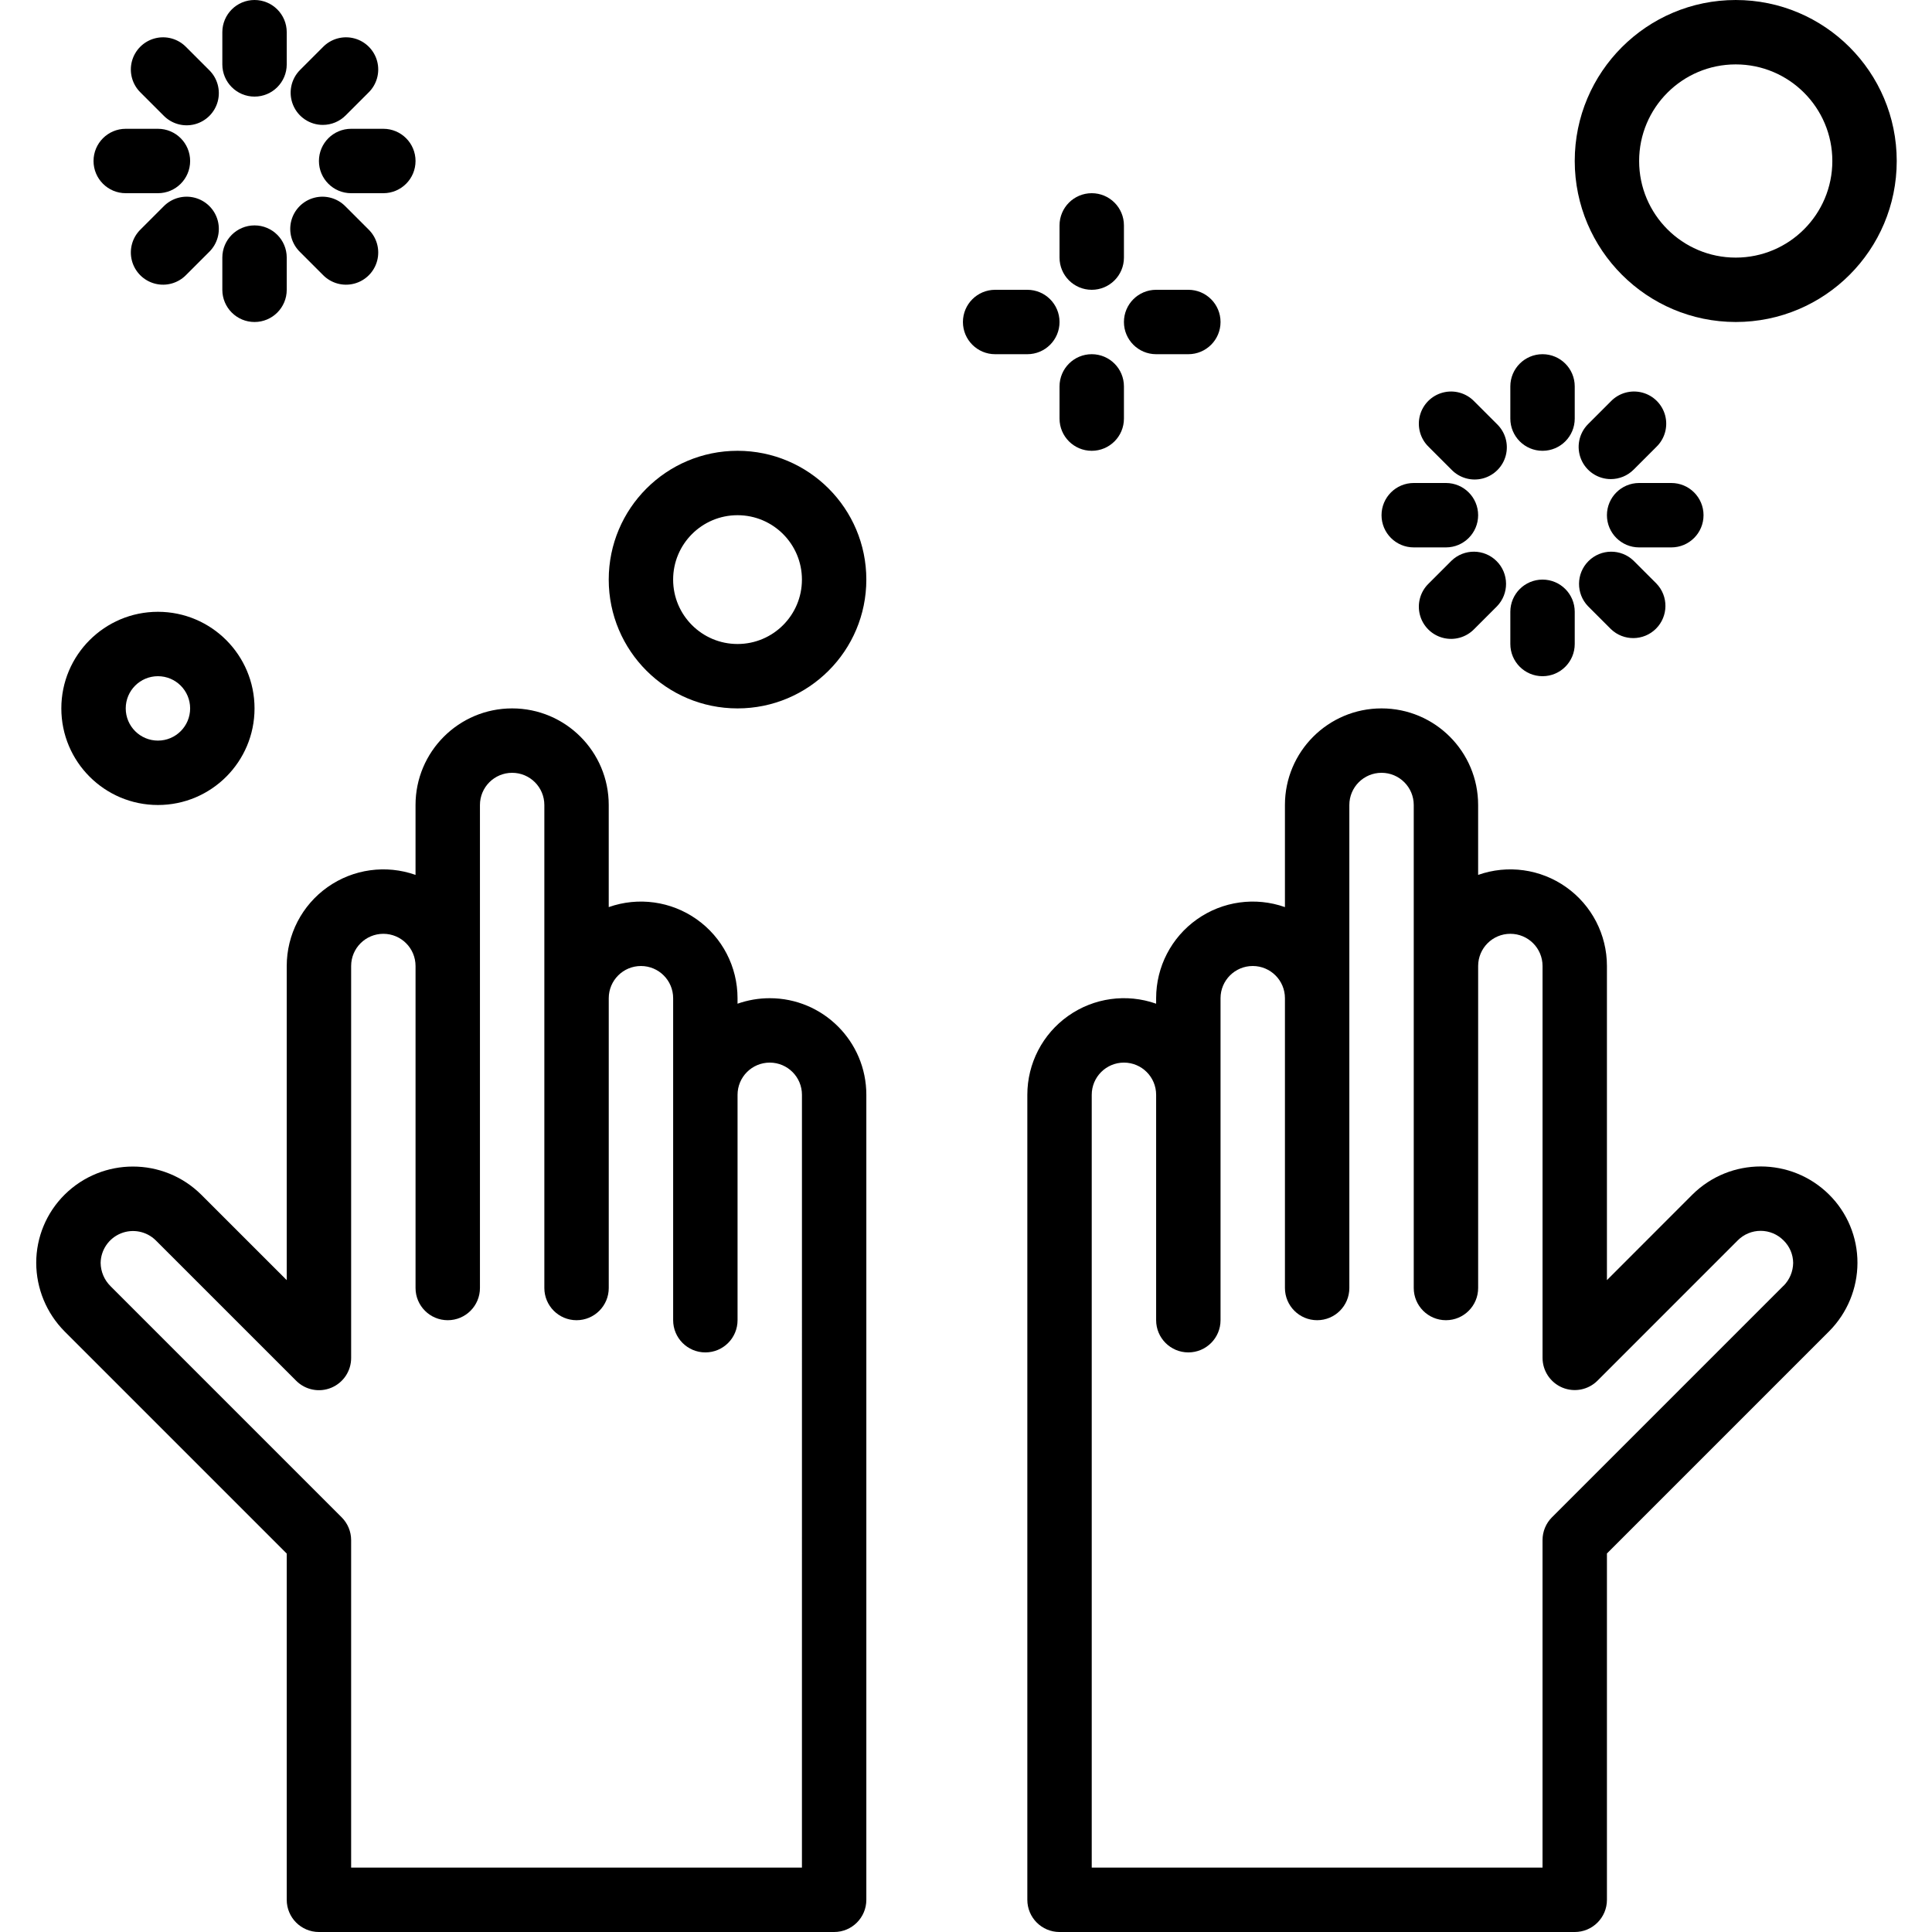 <svg height="480pt" viewBox="-9 0 480 480" width="480pt" xmlns="http://www.w3.org/2000/svg"><path d="m182.238 248c-2.723 0-5.43.461-8 1.367v-1.367c.004-7.793-3.777-15.102-10.141-19.598-6.359-4.5-14.512-5.633-21.859-3.035v-25.367c0-13.254-10.742-24-24-24-13.254 0-24 10.746-24 24v17.367c-7.344-2.598-15.496-1.465-21.855 3.035-6.363 4.496-10.145 11.805-10.145 19.598v78.047l-21.254-21.246c-9.395-9.301-24.527-9.301-33.922 0-4.523 4.48-7.066 10.59-7.062 16.961.02 6.375 2.547 12.488 7.039 17.016l55.199 55.199v86.023c0 4.418 3.582 8 8 8h128c4.422 0 8-3.582 8-8v-200c0-13.254-10.742-24-24-24zm8 216h-112v-81.359c0-2.121-.844-4.156-2.344-5.656l-57.445-57.449c-1.539-1.527-2.418-3.598-2.449-5.766.051-3.227 2.02-6.109 5.004-7.328s6.406-.539 8.699 1.727l34.883 34.879c2.289 2.293 5.738 2.977 8.73 1.727 2.992-1.246 4.938-4.172 4.922-7.414v-97.359c0-4.418 3.582-8 8-8 4.422 0 8 3.582 8 8v80c0 4.418 3.582 8 8 8 4.422 0 8-3.582 8-8v-120c0-4.418 3.582-8 8-8 4.422 0 8 3.582 8 8v120c0 4.418 3.582 8 8 8 4.422 0 8-3.582 8-8v-72c0-4.418 3.582-8 8-8 4.422 0 8 3.582 8 8v80c0 4.418 3.582 8 8 8 4.422 0 8-3.582 8-8v-56c0-4.418 3.582-8 8-8 4.422 0 8 3.582 8 8zm0 0"/><path d="m411.465 296.801-21.227 21.246v-78.047c.004-7.793-3.777-15.102-10.141-19.598-6.359-4.5-14.512-5.633-21.859-3.035v-17.367c0-13.254-10.742-24-24-24-13.254 0-24 10.746-24 24v25.367c-7.344-2.598-15.496-1.465-21.855 3.035-6.363 4.496-10.145 11.805-10.145 19.598v1.367c-7.344-2.598-15.496-1.465-21.855 3.035-6.363 4.496-10.145 11.805-10.145 19.598v200c0 4.418 3.582 8 8 8h128c4.422 0 8-3.582 8-8v-86.047l55.25-55.25c4.465-4.512 6.977-10.598 6.992-16.941.016-6.371-2.52-12.477-7.039-16.961-9.406-9.332-24.574-9.332-33.977 0zm22.641 22.641-57.52 57.52c-1.508 1.504-2.352 3.551-2.348 5.68v81.359h-112v-192c0-4.418 3.582-8 8-8 4.422 0 8 3.582 8 8v56c0 4.418 3.582 8 8 8 4.422 0 8-3.582 8-8v-80c0-4.418 3.582-8 8-8 4.422 0 8 3.582 8 8v72c0 4.418 3.582 8 8 8 4.422 0 8-3.582 8-8v-120c0-4.418 3.582-8 8-8 4.422 0 8 3.582 8 8v120c0 4.418 3.582 8 8 8 4.422 0 8-3.582 8-8v-80c0-4.418 3.582-8 8-8 4.422 0 8 3.582 8 8v97.359c.004 3.234 1.953 6.152 4.941 7.391 2.988 1.238 6.43.555 8.715-1.734l34.84-34.848c1.504-1.516 3.551-2.371 5.688-2.371 2.133 0 4.18.855 5.684 2.371 1.516 1.473 2.379 3.488 2.398 5.602-.031 2.137-.891 4.18-2.398 5.695zm0 0"/><path d="m54.238 24c4.422 0 8-3.582 8-8v-8c0-4.418-3.578-8-8-8-4.418 0-8 3.582-8 8v8c0 4.418 3.582 8 8 8zm0 0"/><path d="m31.617 28.688c2.008 2.082 4.98 2.914 7.777 2.184 2.797-.734 4.984-2.918 5.715-5.715s-.102-5.773-2.18-7.781l-5.664-5.664c-2.012-2.078-4.984-2.914-7.781-2.18-2.797.73-4.98 2.914-5.715 5.711-.73 2.797.102 5.773 2.184 7.781zm0 0"/><path d="m22.238 48h8c4.422 0 8-3.582 8-8s-3.578-8-8-8h-8c-4.418 0-8 3.582-8 8s3.582 8 8 8zm0 0"/><path d="m31.617 51.312-5.664 5.664c-2.082 2.008-2.914 4.984-2.184 7.781.734 2.797 2.918 4.98 5.715 5.711 2.797.734 5.77-.102 7.781-2.18l5.664-5.664c2.078-2.008 2.91-4.984 2.18-7.781s-2.918-4.98-5.715-5.715c-2.797-.73-5.77.102-7.777 2.184zm0 0"/><path d="m54.238 80c4.422 0 8-3.582 8-8v-8c0-4.418-3.578-8-8-8-4.418 0-8 3.582-8 8v8c0 4.418 3.582 8 8 8zm0 0"/><path d="m71.215 68.289c2.008 2.078 4.984 2.914 7.781 2.18 2.797-.73 4.98-2.914 5.715-5.711.73-2.797-.102-5.773-2.184-7.781l-5.664-5.664c-2.008-2.082-4.98-2.914-7.781-2.184-2.797.734-4.98 2.918-5.711 5.715-.734 2.797.102 5.773 2.18 7.781zm0 0"/><path d="m70.238 40c0 4.418 3.582 8 8 8h8c4.422 0 8-3.582 8-8s-3.578-8-8-8h-8c-4.418 0-8 3.582-8 8zm0 0"/><path d="m71.207 31.031c2.121 0 4.156-.844 5.656-2.344l5.664-5.664c2.082-2.008 2.914-4.984 2.184-7.781-.734-2.797-2.918-4.98-5.715-5.711-2.797-.734-5.773.102-7.781 2.18l-5.664 5.664c-2.285 2.289-2.969 5.73-1.73 8.719 1.234 2.988 4.152 4.938 7.387 4.938zm0 0"/><path d="m374.238 112c4.422 0 8-3.582 8-8v-8c0-4.418-3.578-8-8-8-4.418 0-8 3.582-8 8v8c0 4.418 3.582 8 8 8zm0 0"/><path d="m351.617 116.688c2.008 2.082 4.98 2.914 7.777 2.184 2.797-.734 4.984-2.918 5.715-5.715s-.102-5.773-2.18-7.781l-5.664-5.664c-2.012-2.078-4.984-2.914-7.781-2.18-2.797.73-4.98 2.914-5.715 5.711-.73 2.797.102 5.773 2.184 7.781zm0 0"/><path d="m342.238 136h8c4.422 0 8-3.582 8-8s-3.578-8-8-8h-8c-4.418 0-8 3.582-8 8s3.582 8 8 8zm0 0"/><path d="m351.617 139.312-5.664 5.664c-2.082 2.008-2.914 4.984-2.184 7.781.734 2.797 2.918 4.98 5.715 5.711 2.797.734 5.77-.102 7.781-2.18l5.664-5.664c3.031-3.141 2.988-8.129-.098-11.215-3.086-3.086-8.078-3.129-11.215-.098zm0 0"/><path d="m374.238 168c4.422 0 8-3.582 8-8v-8c0-4.418-3.578-8-8-8-4.418 0-8 3.582-8 8v8c0 4.418 3.582 8 8 8zm0 0"/><path d="m385.551 150.625 5.664 5.664c3.141 3.031 8.129 2.988 11.215-.098 3.086-3.086 3.129-8.078.098-11.215l-5.664-5.664c-3.137-3.031-8.129-2.988-11.215.098-3.086 3.086-3.129 8.074-.098 11.215zm0 0"/><path d="m414.238 128c0-4.418-3.578-8-8-8h-8c-4.418 0-8 3.582-8 8s3.582 8 8 8h8c4.422 0 8-3.582 8-8zm0 0"/><path d="m391.207 119.031c2.121 0 4.156-.844 5.656-2.344l5.664-5.664c2.082-2.008 2.914-4.984 2.184-7.781-.734-2.797-2.918-4.98-5.715-5.711-2.797-.734-5.773.102-7.781 2.18l-5.664 5.664c-2.285 2.289-2.969 5.73-1.73 8.719 1.234 2.988 4.152 4.938 7.387 4.938zm0 0"/><path d="m30.238 200c13.258 0 24-10.746 24-24s-10.742-24-24-24c-13.254 0-24 10.746-24 24s10.746 24 24 24zm0-32c4.422 0 8 3.582 8 8s-3.578 8-8 8c-4.418 0-8-3.582-8-8s3.582-8 8-8zm0 0"/><path d="m174.238 112c-17.672 0-32 14.328-32 32s14.328 32 32 32c17.676 0 32-14.328 32-32s-14.324-32-32-32zm0 48c-8.836 0-16-7.164-16-16s7.164-16 16-16c8.84 0 16 7.164 16 16s-7.16 16-16 16zm0 0"/><path d="m422.238 80c22.094 0 40-17.91 40-40s-17.906-40-40-40c-22.09 0-40 17.91-40 40 .027 22.082 17.922 39.973 40 40zm0-64c13.258 0 24 10.746 24 24s-10.742 24-24 24c-13.254 0-24-10.746-24-24s10.746-24 24-24zm0 0"/><path d="m262.238 72c4.422 0 8-3.582 8-8v-8c0-4.418-3.578-8-8-8-4.418 0-8 3.582-8 8v8c0 4.418 3.582 8 8 8zm0 0"/><path d="m254.238 80c0-4.418-3.578-8-8-8h-8c-4.418 0-8 3.582-8 8s3.582 8 8 8h8c4.422 0 8-3.582 8-8zm0 0"/><path d="m262.238 88c-4.418 0-8 3.582-8 8v8c0 4.418 3.582 8 8 8 4.422 0 8-3.582 8-8v-8c0-4.418-3.578-8-8-8zm0 0"/><path d="m278.238 88h8c4.422 0 8-3.582 8-8s-3.578-8-8-8h-8c-4.418 0-8 3.582-8 8s3.582 8 8 8zm0 0"/></svg>